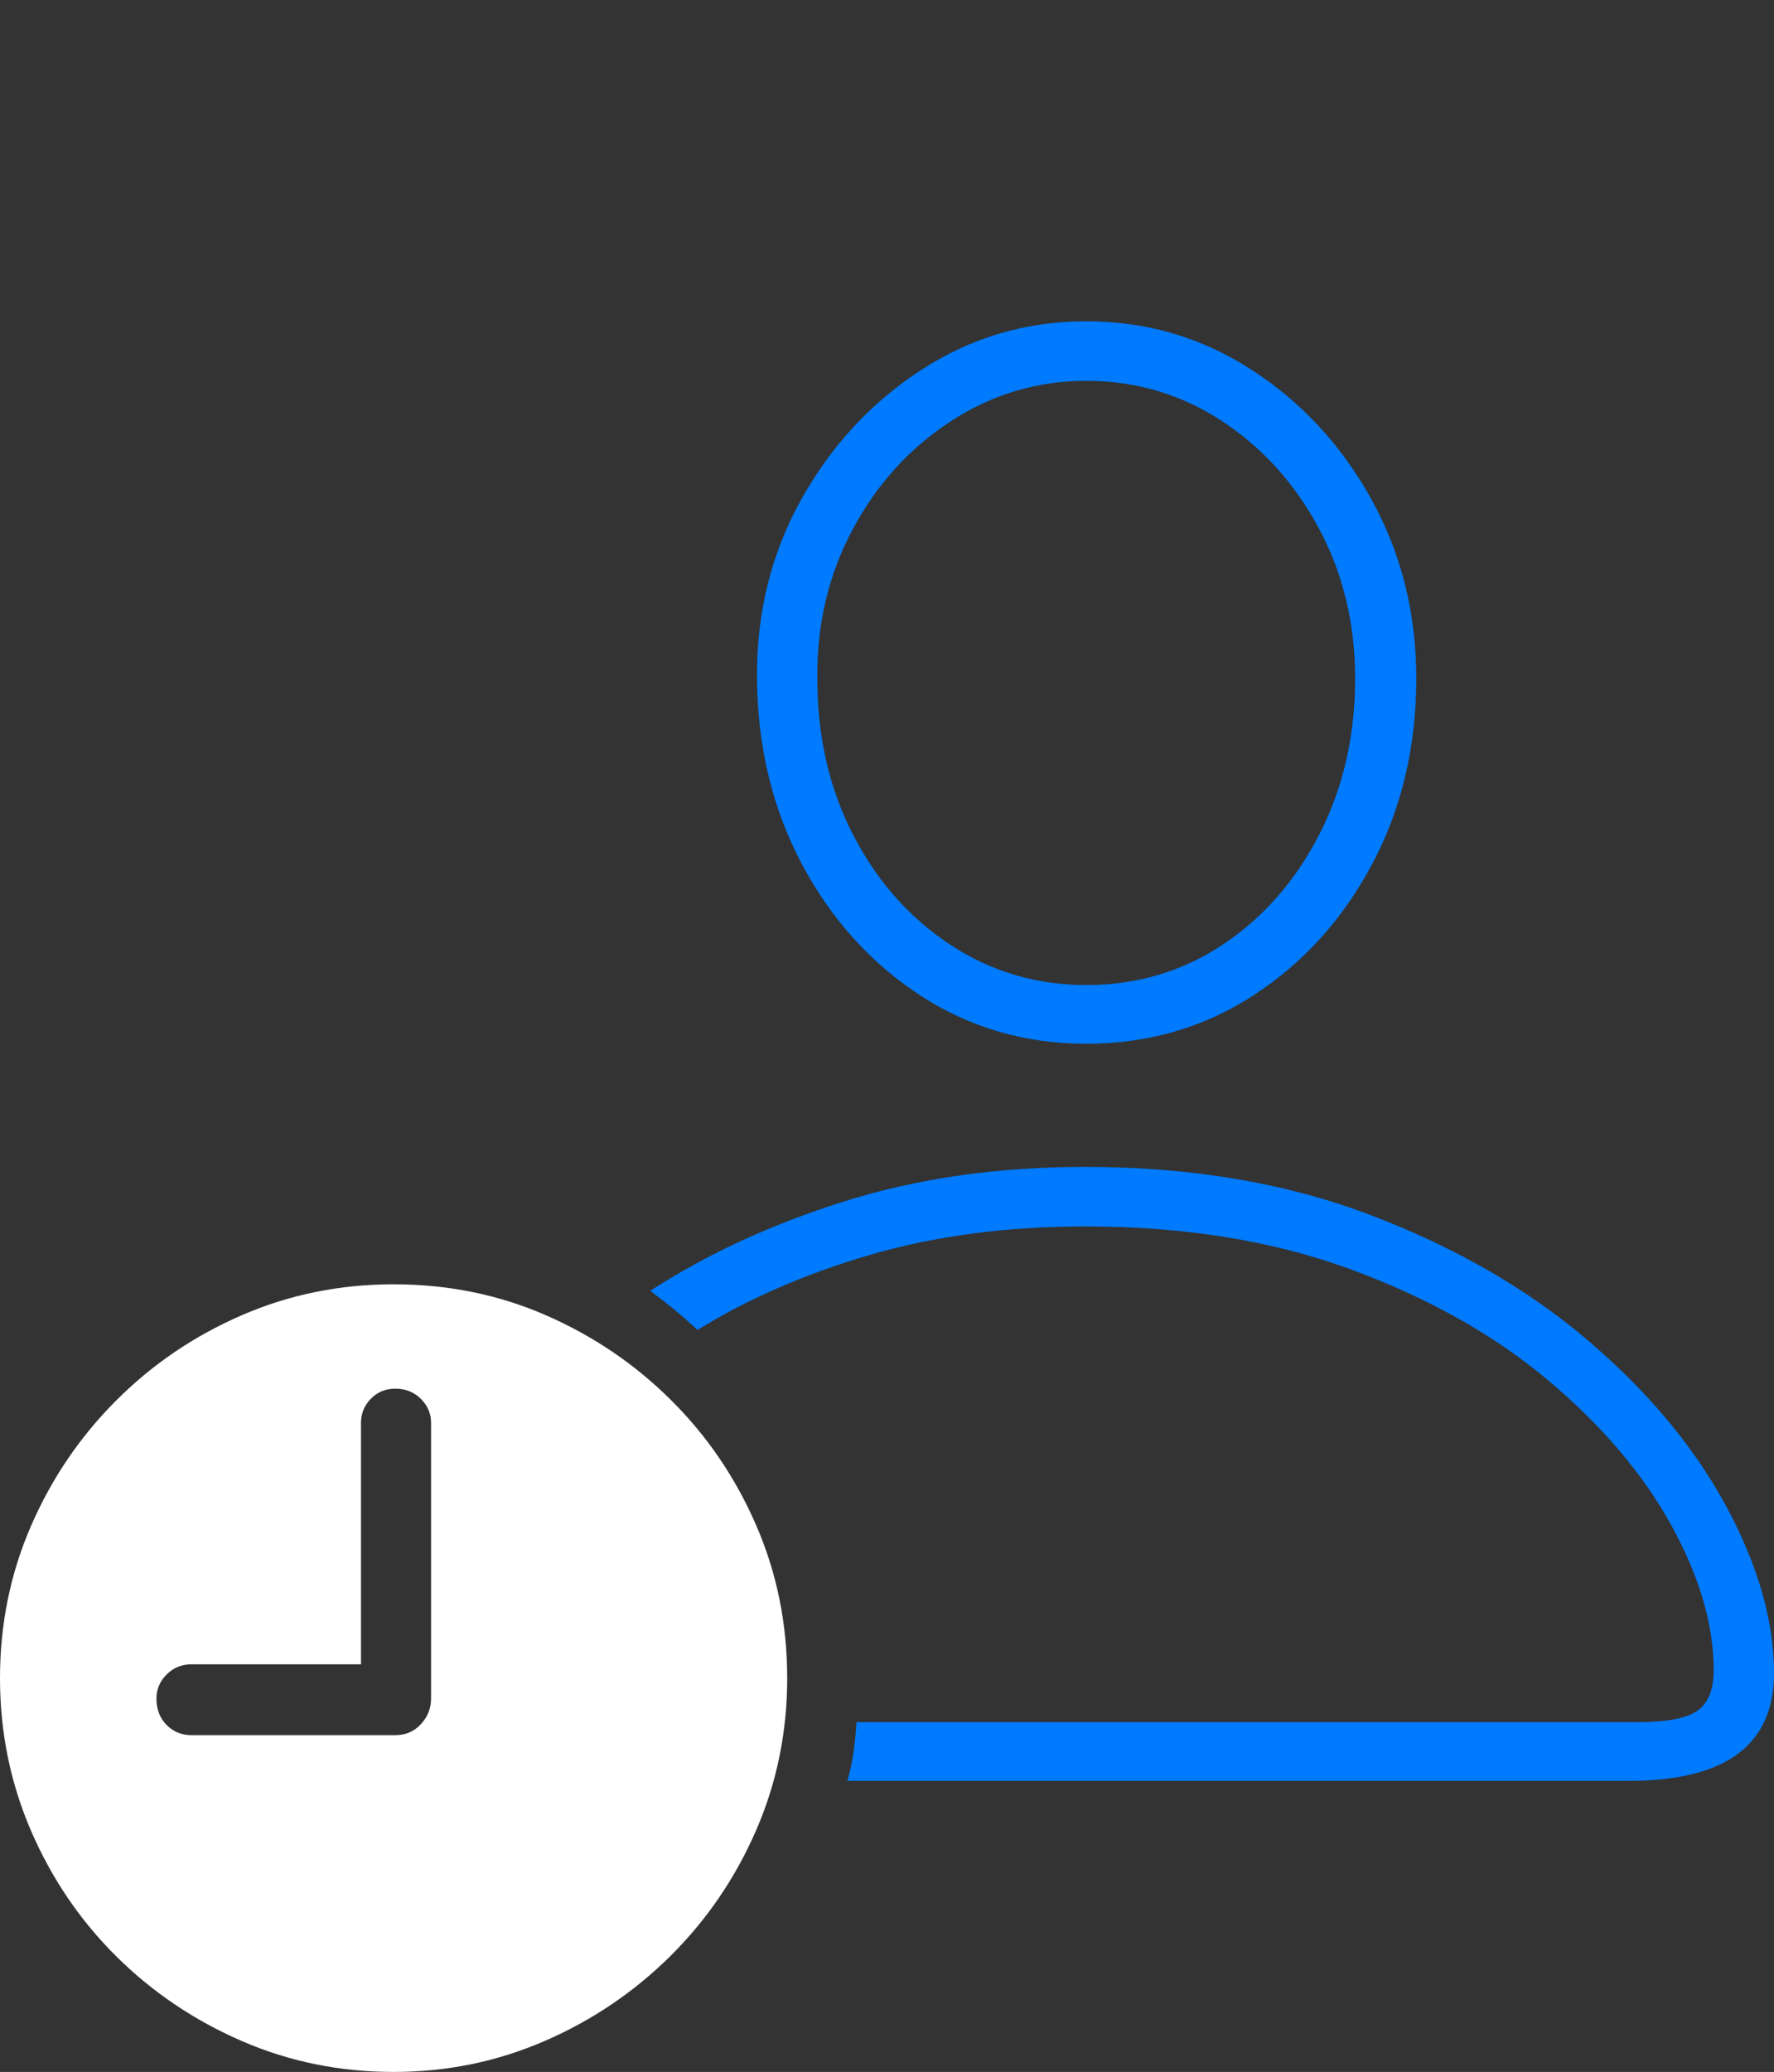 <?xml version="1.0" encoding="UTF-8"?>
<!--Generator: Apple Native CoreSVG 175-->
<!DOCTYPE svg
PUBLIC "-//W3C//DTD SVG 1.1//EN"
       "http://www.w3.org/Graphics/SVG/1.1/DTD/svg11.dtd">
<svg version="1.1" xmlns="http://www.w3.org/2000/svg" xmlns:xlink="http://www.w3.org/1999/xlink" width="21.26" height="24.814">
 <rect width="100%" height="100%" fill="#333333" stroke="none"/>
 <g>
  <rect height="24.814" opacity="0" width="21.26" x="0" y="0"/>
  <path d="M10.156 21.328L19.521 21.328Q21.26 21.328 21.26 20.039Q21.26 19.102 20.689 18.042Q20.117 16.982 19.038 16.06Q17.959 15.137 16.436 14.556Q14.912 13.975 13.008 13.975Q11.435 13.975 10.127 14.385Q8.818 14.795 7.793 15.459Q7.949 15.576 8.086 15.688Q8.223 15.801 8.359 15.928Q9.258 15.371 10.425 15.029Q11.592 14.688 13.008 14.688Q14.785 14.688 16.182 15.2Q17.578 15.713 18.55 16.528Q19.521 17.344 20.029 18.267Q20.537 19.189 20.537 20Q20.537 20.352 20.342 20.488Q20.146 20.625 19.629 20.625L10.264 20.625Q10.254 20.811 10.229 20.981Q10.205 21.152 10.156 21.328ZM13.018 12.5Q14.131 12.5 15.024 11.919Q15.918 11.338 16.445 10.347Q16.973 9.355 16.973 8.125Q16.973 6.953 16.436 5.981Q15.898 5.01 15 4.429Q14.102 3.848 13.018 3.848Q11.934 3.848 11.035 4.434Q10.137 5.02 9.6 5.986Q9.062 6.953 9.072 8.125Q9.082 9.355 9.609 10.347Q10.137 11.338 11.025 11.919Q11.914 12.5 13.018 12.5ZM13.018 11.797Q12.119 11.797 11.387 11.313Q10.654 10.83 10.225 10Q9.795 9.17 9.795 8.125Q9.785 7.148 10.22 6.338Q10.654 5.527 11.396 5.044Q12.139 4.561 13.018 4.561Q13.906 4.561 14.639 5.039Q15.371 5.518 15.806 6.328Q16.24 7.139 16.24 8.125Q16.24 9.16 15.81 9.995Q15.381 10.83 14.653 11.313Q13.926 11.797 13.018 11.797Z" fill="#007aff"/>
  <path d="M4.717 24.814Q5.674 24.814 6.528 24.443Q7.383 24.072 8.037 23.423Q8.691 22.773 9.062 21.919Q9.434 21.064 9.434 20.098Q9.434 19.121 9.062 18.267Q8.691 17.412 8.042 16.768Q7.393 16.123 6.543 15.752Q5.693 15.381 4.717 15.381Q3.75 15.381 2.896 15.752Q2.041 16.123 1.392 16.773Q0.742 17.422 0.371 18.276Q0 19.131 0 20.098Q0 21.064 0.371 21.924Q0.742 22.783 1.392 23.428Q2.041 24.072 2.896 24.443Q3.75 24.814 4.717 24.814ZM2.295 20.781Q2.119 20.781 1.997 20.659Q1.875 20.537 1.875 20.342Q1.875 20.176 1.997 20.054Q2.119 19.932 2.295 19.932L4.326 19.932L4.326 17.041Q4.326 16.875 4.443 16.753Q4.561 16.631 4.736 16.631Q4.922 16.631 5.044 16.753Q5.166 16.875 5.166 17.041L5.166 20.342Q5.166 20.518 5.044 20.649Q4.922 20.781 4.736 20.781Z" fill="#ffffff"/>
 </g>
</svg>

